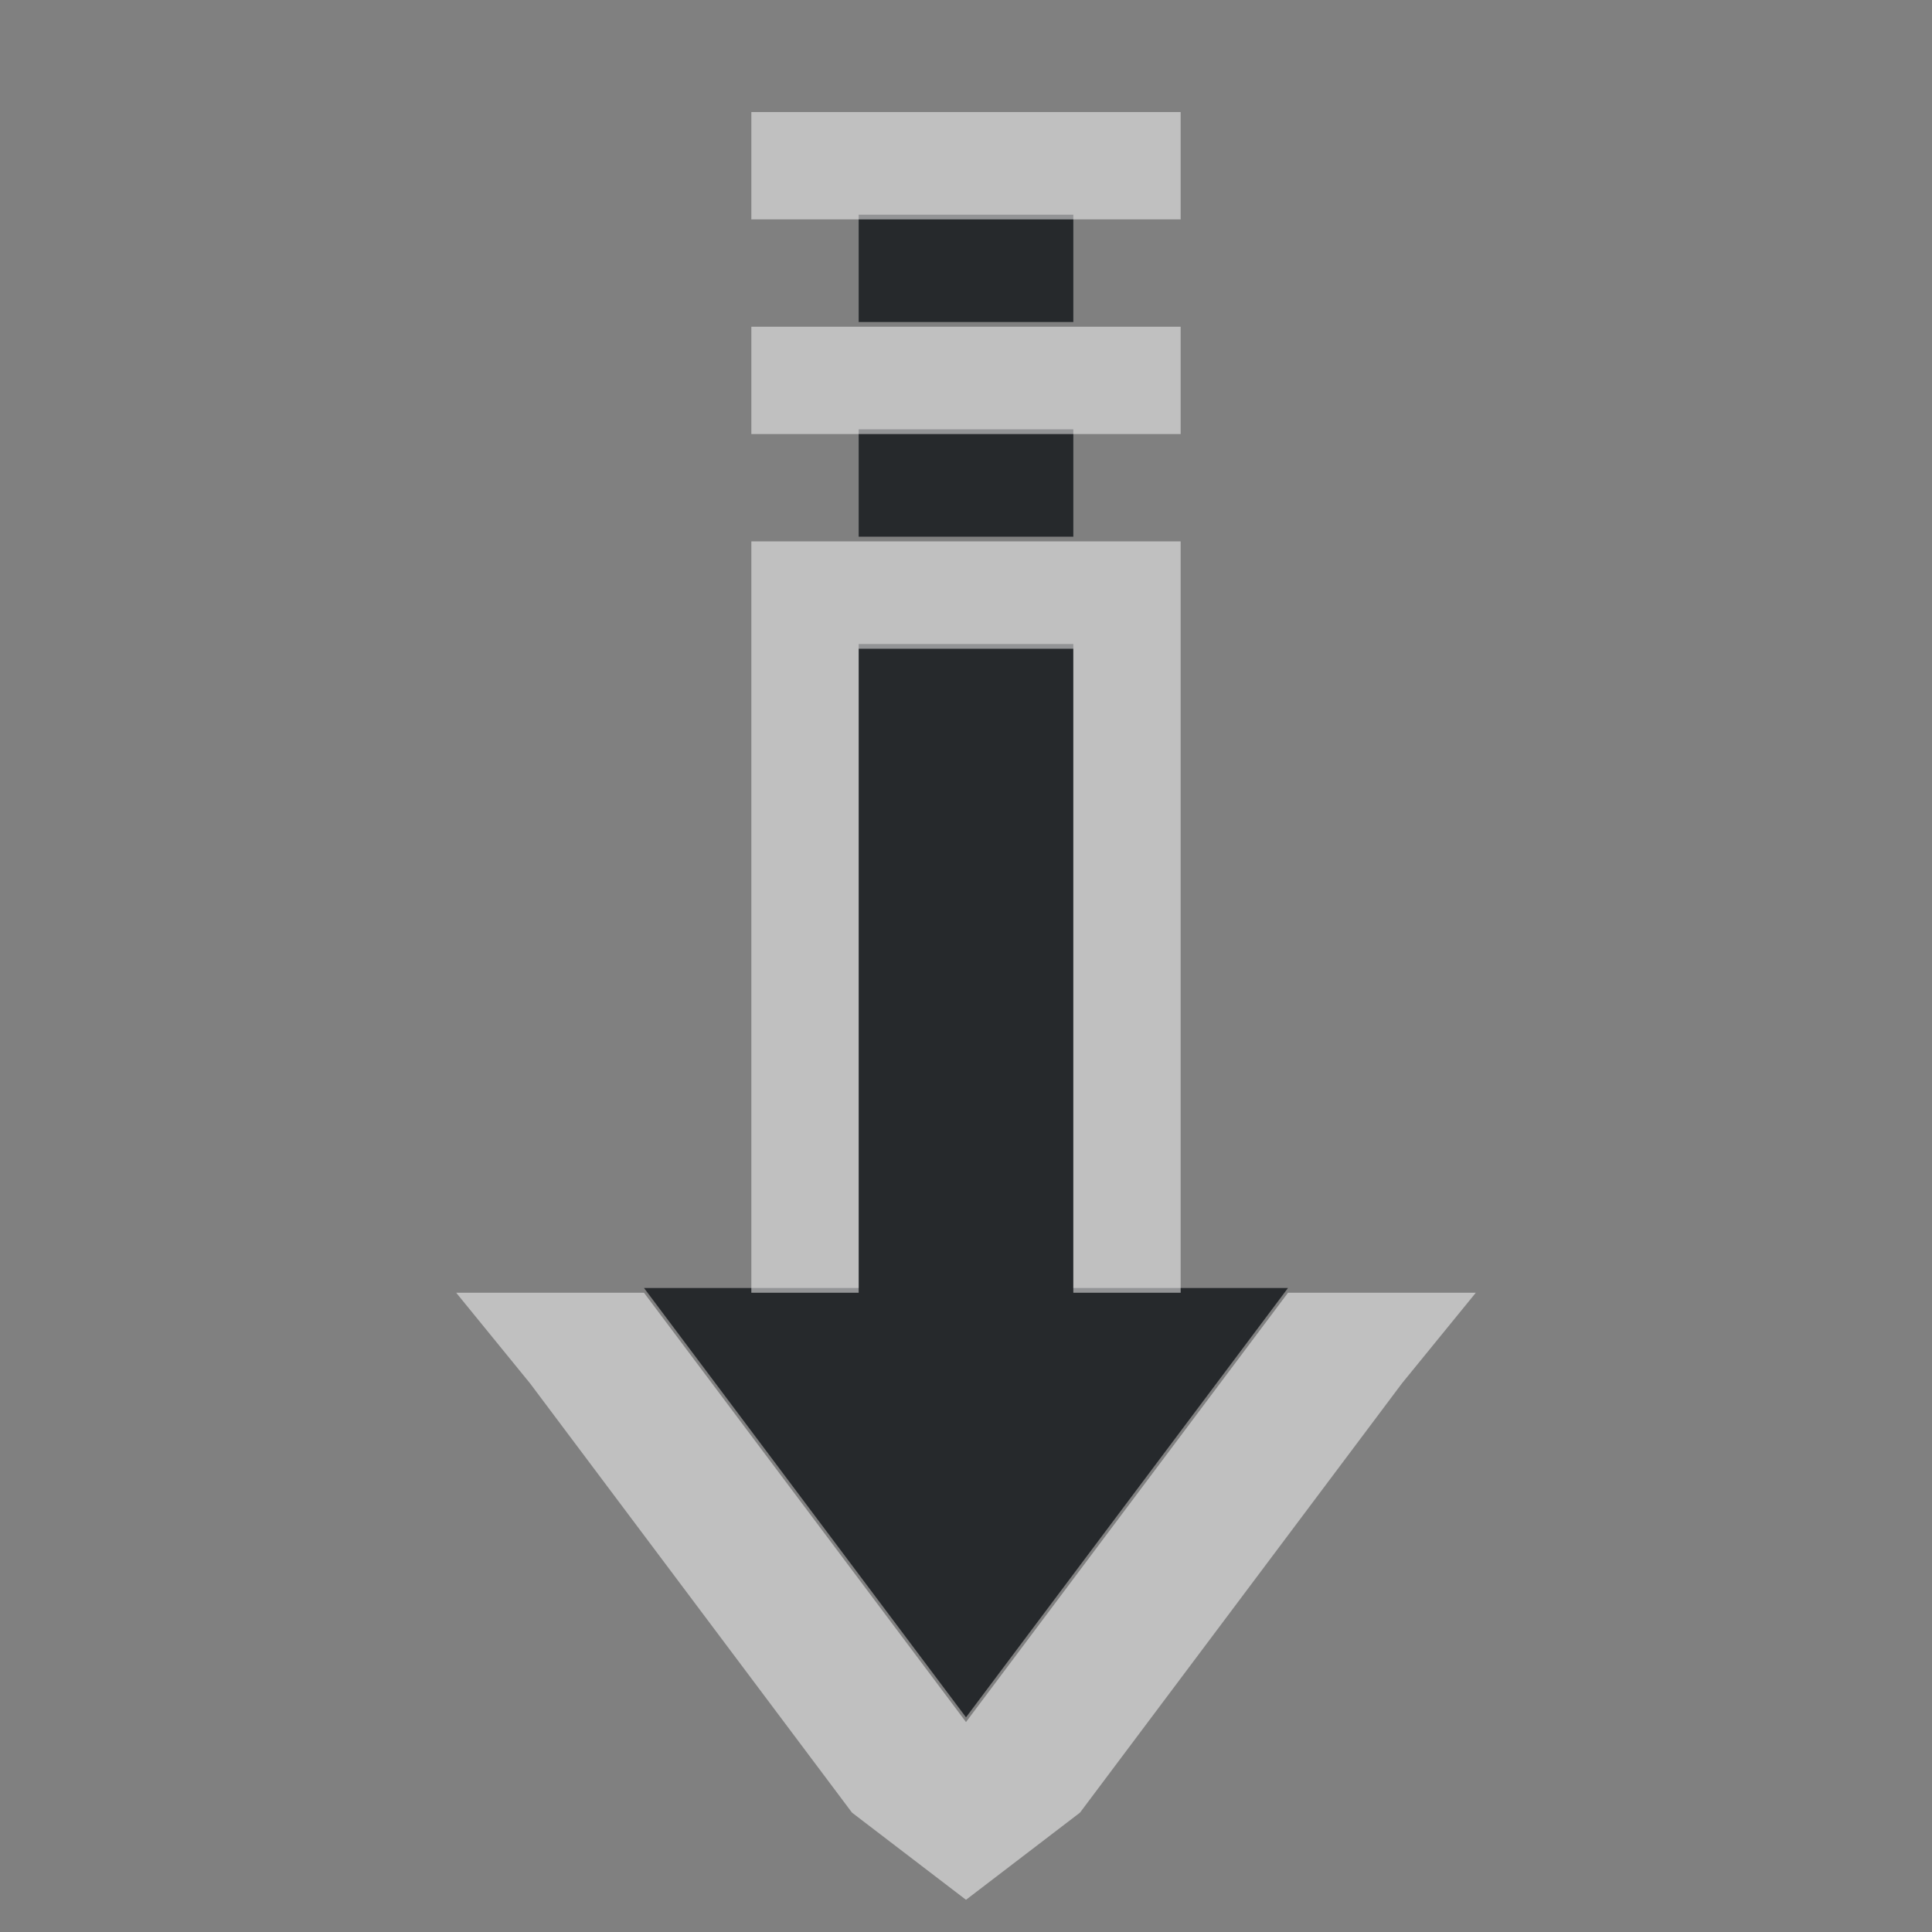 <?xml version="1.0" encoding="UTF-8"?>
<svg id="d" width="18" height="18" version="1.1" xmlns="http://www.w3.org/2000/svg" xmlns:cc="http://creativecommons.org/ns#" xmlns:dc="http://purl.org/dc/elements/1.1/" xmlns:rdf="http://www.w3.org/1999/02/22-rdf-syntax-ns#">
	<rect width="100%" height="100%" fill="#808080" stroke="none"/>
	<defs id="b">
		<style id="current-color-scheme" type="text/css">.ColorScheme-Text {color:#090d11;}.ColorScheme-Background{color:#ffffff;}</style>
	</defs>
	<path id="c" class="ColorScheme-Text" d="m6 12 3 4 3-4h-2v-6h-2v6zm2-7h2v-1h-2zm0-2h2v-1h-2z" style="fill-opacity:.75;fill:currentColor"/>
	<path id="e" class="ColorScheme-Background" d="m9 17.7-1.062-0.812-3-4-0.688-0.844h1.75l3 4 3-4h1.75l-0.688 0.844-3 4zm-2-5.656v-7h4v7h-1v-6h-2v6zm0-8v-1h4v1h-3zm0-2v-1h4v1h-3z" style="fill-opacity:.5;fill:currentColor"/>
</svg>
